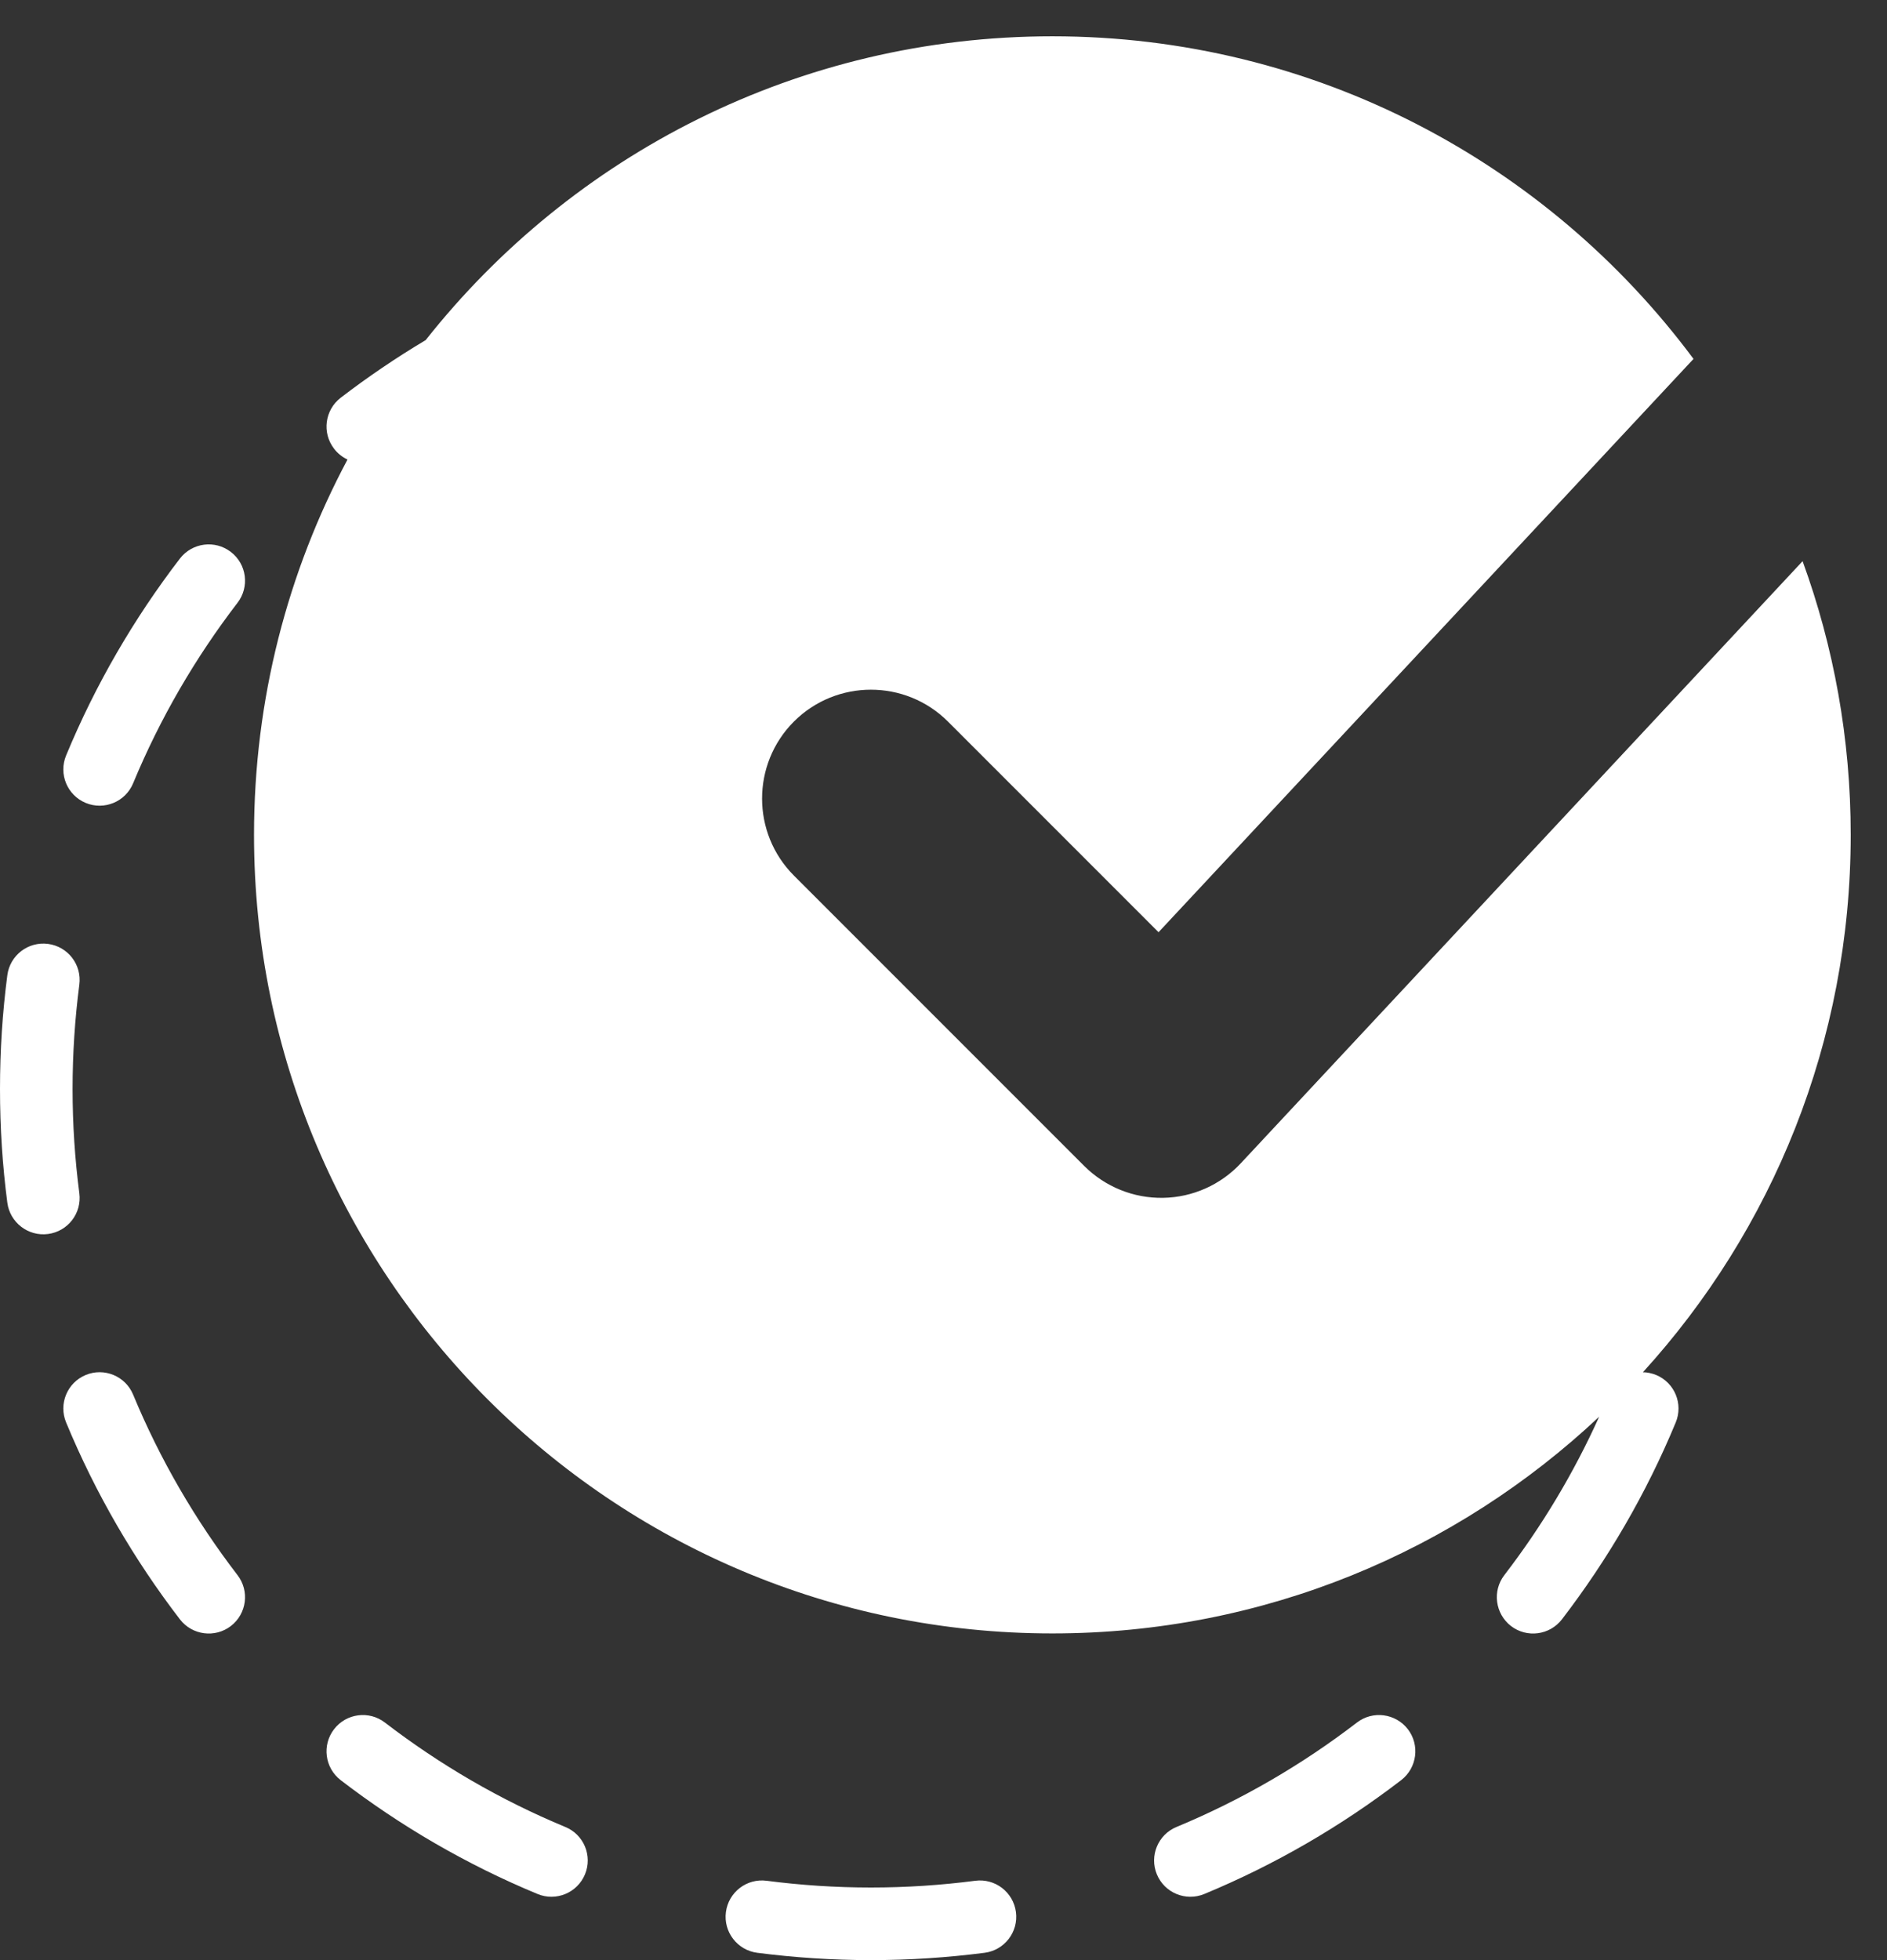 <svg width="26" height="27" viewBox="0 0 26 27" fill="none" xmlns="http://www.w3.org/2000/svg">
<rect x="0" y="0" width="26" height="27" fill="#333333" stroke="none"/>
<path fill-rule="evenodd" clip-rule="evenodd" d="M23.334 4.944C21.329 2.247 18.119 0.5 14.5 0.5C10.999 0.5 7.88 2.136 5.865 4.685C5.459 4.927 5.068 5.192 4.694 5.479C4.475 5.648 4.434 5.962 4.603 6.181C4.653 6.247 4.718 6.297 4.788 6.33C3.966 7.871 3.5 9.631 3.5 11.5C3.5 17.575 8.425 22.5 14.5 22.5C17.415 22.5 20.065 21.366 22.034 19.515C21.682 20.295 21.243 21.026 20.728 21.696C20.559 21.915 20.601 22.229 20.819 22.398C21.038 22.566 21.352 22.525 21.521 22.306C22.155 21.48 22.685 20.569 23.089 19.594C23.195 19.338 23.074 19.046 22.819 18.94C22.759 18.916 22.698 18.903 22.637 18.902C24.416 16.948 25.5 14.351 25.5 11.5C25.5 10.176 25.266 8.906 24.837 7.73L17.097 16.023C16.819 16.321 16.433 16.493 16.026 16.5C15.619 16.507 15.227 16.348 14.939 16.061L10.939 12.061C10.354 11.475 10.354 10.525 10.939 9.939C11.525 9.354 12.475 9.354 13.061 9.939L15.963 12.841L23.334 4.944ZM3.181 7.603C3.4 7.771 3.441 8.085 3.272 8.304C2.691 9.061 2.205 9.895 1.834 10.79C1.729 11.044 1.436 11.166 1.181 11.06C0.926 10.954 0.805 10.662 0.911 10.406C1.315 9.431 1.845 8.52 2.479 7.694C2.648 7.475 2.962 7.434 3.181 7.603ZM0.662 13.002C0.936 13.038 1.129 13.289 1.093 13.563C1.032 14.033 1 14.513 1 15C1 15.487 1.032 15.967 1.093 16.437C1.129 16.711 0.936 16.962 0.662 16.998C0.388 17.034 0.137 16.84 0.101 16.567C0.034 16.054 0 15.531 0 15C0 14.469 0.034 13.946 0.101 13.433C0.137 13.159 0.388 12.966 0.662 13.002ZM1.181 18.94C1.436 18.834 1.729 18.956 1.834 19.21C2.205 20.105 2.691 20.939 3.272 21.696C3.441 21.915 3.4 22.229 3.181 22.398C2.962 22.566 2.648 22.525 2.479 22.306C1.845 21.48 1.315 20.569 0.911 19.594C0.805 19.338 0.926 19.046 1.181 18.94ZM19.398 23.819C19.566 24.038 19.525 24.352 19.306 24.521C18.48 25.155 17.569 25.685 16.594 26.089C16.338 26.195 16.046 26.074 15.94 25.819C15.834 25.564 15.956 25.271 16.21 25.166C17.105 24.795 17.939 24.309 18.696 23.728C18.915 23.559 19.229 23.601 19.398 23.819ZM4.603 23.819C4.771 23.601 5.085 23.559 5.304 23.728C6.061 24.309 6.895 24.795 7.789 25.166C8.045 25.271 8.166 25.564 8.06 25.819C7.954 26.074 7.661 26.195 7.406 26.089C6.431 25.685 5.52 25.155 4.694 24.521C4.475 24.352 4.434 24.038 4.603 23.819ZM10.002 26.338C10.038 26.064 10.289 25.871 10.563 25.907C11.033 25.968 11.513 26 12 26C12.487 26 12.967 25.968 13.437 25.907C13.711 25.871 13.962 26.064 13.998 26.338C14.034 26.612 13.841 26.863 13.567 26.899C13.054 26.965 12.531 27 12 27C11.469 27 10.946 26.965 10.433 26.899C10.159 26.863 9.966 26.612 10.002 26.338Z" fill="white"/>
</svg>
